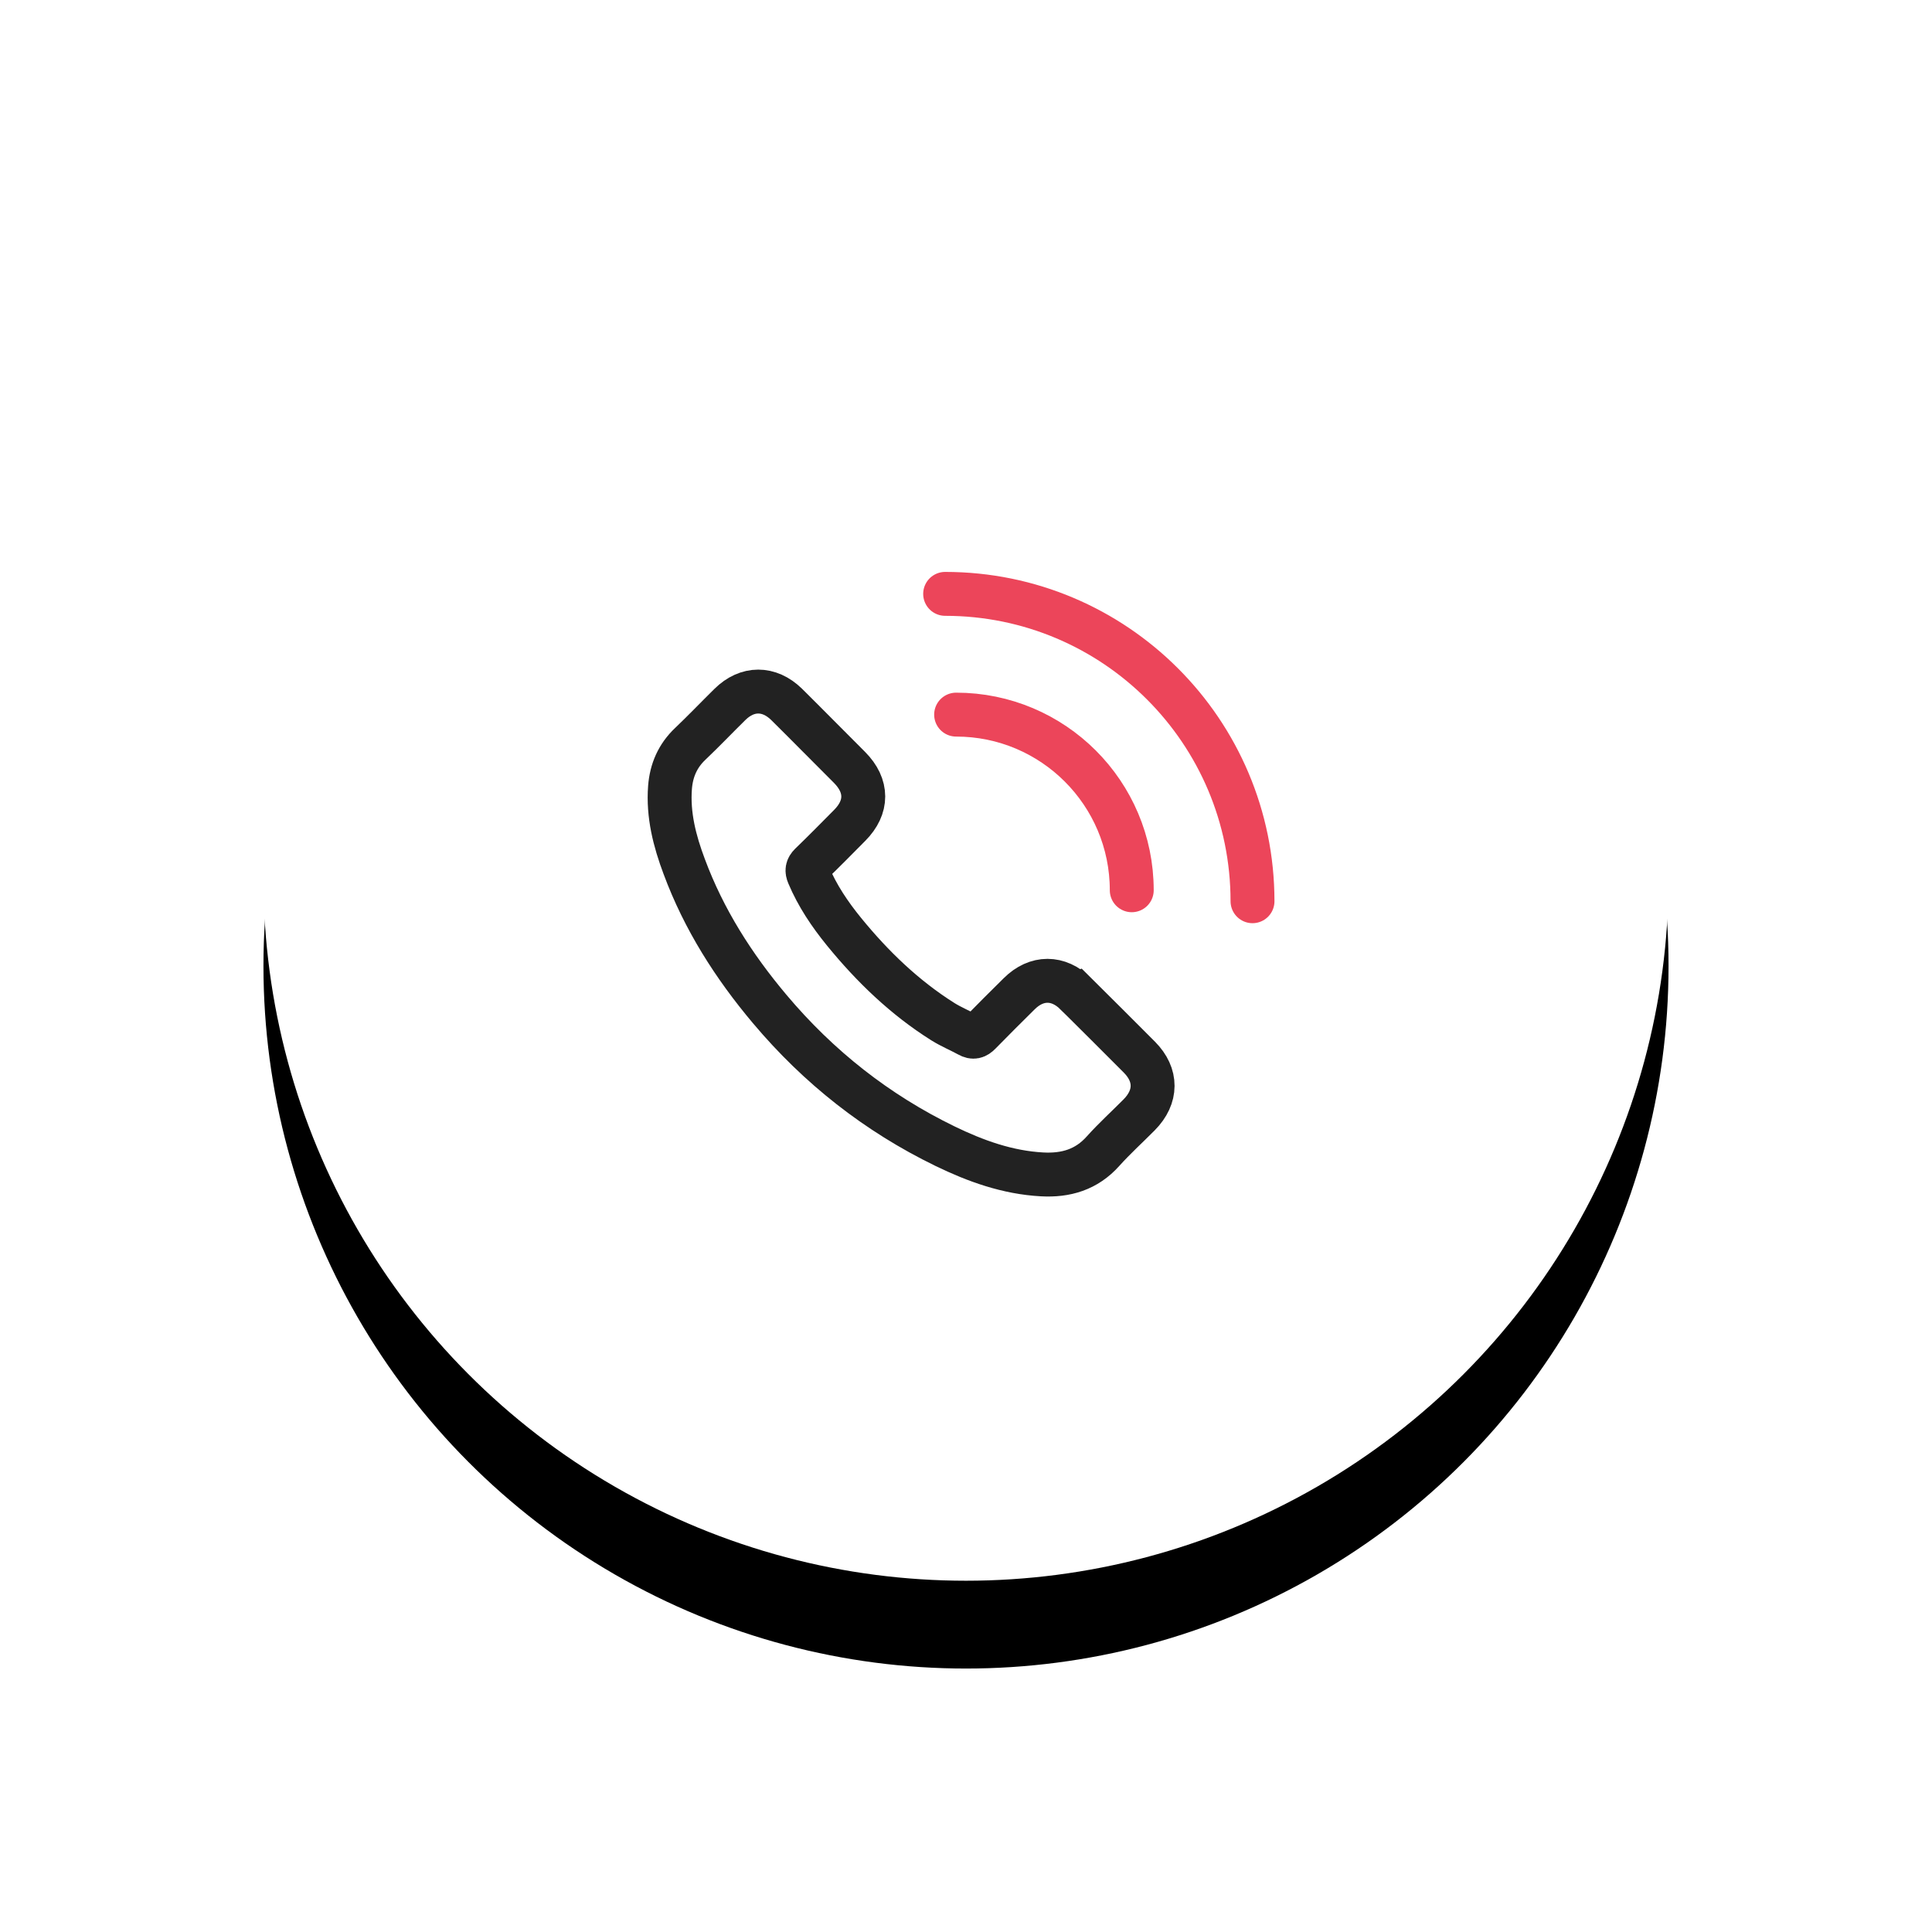 <svg xmlns="http://www.w3.org/2000/svg" xmlns:xlink="http://www.w3.org/1999/xlink" width="88" height="88" viewBox="0 0 88 88">
    <defs>
        <filter id="sxbt498vma" width="162.5%" height="162.5%" x="-31.2%" y="-25%" filterUnits="objectBoundingBox">
            <feOffset dy="4" in="SourceAlpha" result="shadowOffsetOuter1"/>
            <feGaussianBlur in="shadowOffsetOuter1" result="shadowBlurOuter1" stdDeviation="6"/>
            <feColorMatrix in="shadowBlurOuter1" values="0 0 0 0 0 0 0 0 0 0 0 0 0 0 0 0 0 0 0.15 0"/>
        </filter>
        <circle id="zlj4s3j5ib" cx="32" cy="32" r="32"/>
    </defs>
    <g fill="none" fill-rule="evenodd">
        <g>
            <g>
                <g>
                    <path d="M0 0H64V64H0z" transform="translate(-1808 -820) translate(1820 828)"/>
                    <g>
                        <g transform="translate(-1808 -820) translate(1820 828)">
                            <use fill="#000" filter="url(#sxbt498vma)" xlink:href="#zlj4s3j5ib"/>
                            <use fill="#FFF" xlink:href="#zlj4s3j5ib"/>
                        </g>
                        <g>
                            <g>
                                <path d="M0 0H32V32H0z" transform="translate(-1808 -820) translate(1820 828) translate(16 16)"/>
                                <g stroke-width="2">
                                    <path fill-rule="nonzero" stroke="#222" d="M18.502 18.263c-.795-.785-1.787-.785-2.577 0-.603.597-1.206 1.195-1.798 1.802-.162.168-.299.203-.496.092-.39-.213-.806-.385-1.18-.618-1.748-1.1-3.211-2.512-4.508-4.102-.643-.79-1.215-1.636-1.615-2.588-.081-.192-.066-.32.09-.476.604-.582 1.191-1.18 1.784-1.778.825-.83.825-1.802-.005-2.638-.471-.476-.942-.942-1.413-1.418-.487-.486-.968-.977-1.459-1.459-.795-.774-1.788-.774-2.578.006-.607.597-1.19 1.21-1.808 1.797-.572.542-.86 1.206-.921 1.98-.097 1.261.212 2.452.648 3.611.891 2.4 2.248 4.533 3.894 6.487 2.224 2.644 4.877 4.735 7.982 6.245 1.397.678 2.846 1.2 4.42 1.286 1.085.06 2.027-.213 2.781-1.059.517-.577 1.1-1.104 1.646-1.656.81-.82.815-1.813.01-2.623-.962-.967-1.93-1.93-2.897-2.891z" transform="translate(-1808 -820) translate(1820 828) translate(16 16) translate(2.5 3)"/>
                                    <path stroke="#EC455A" stroke-linecap="round" stroke-linejoin="bevel" d="M26.55 14.05c0-7.732-6.268-14-14-14" transform="translate(-1808 -820) translate(1820 828) translate(16 16) translate(2.5 3)"/>
                                    <path stroke="#EC455A" stroke-linecap="round" stroke-linejoin="round" d="M21.05 13.55c0-4.418-3.582-8-8-8" transform="translate(-1808 -820) translate(1820 828) translate(16 16) translate(2.5 3)"/>
                                </g>
                            </g>
                        </g>
                    </g>
                </g>
            </g>
        </g>
    </g>
</svg>
